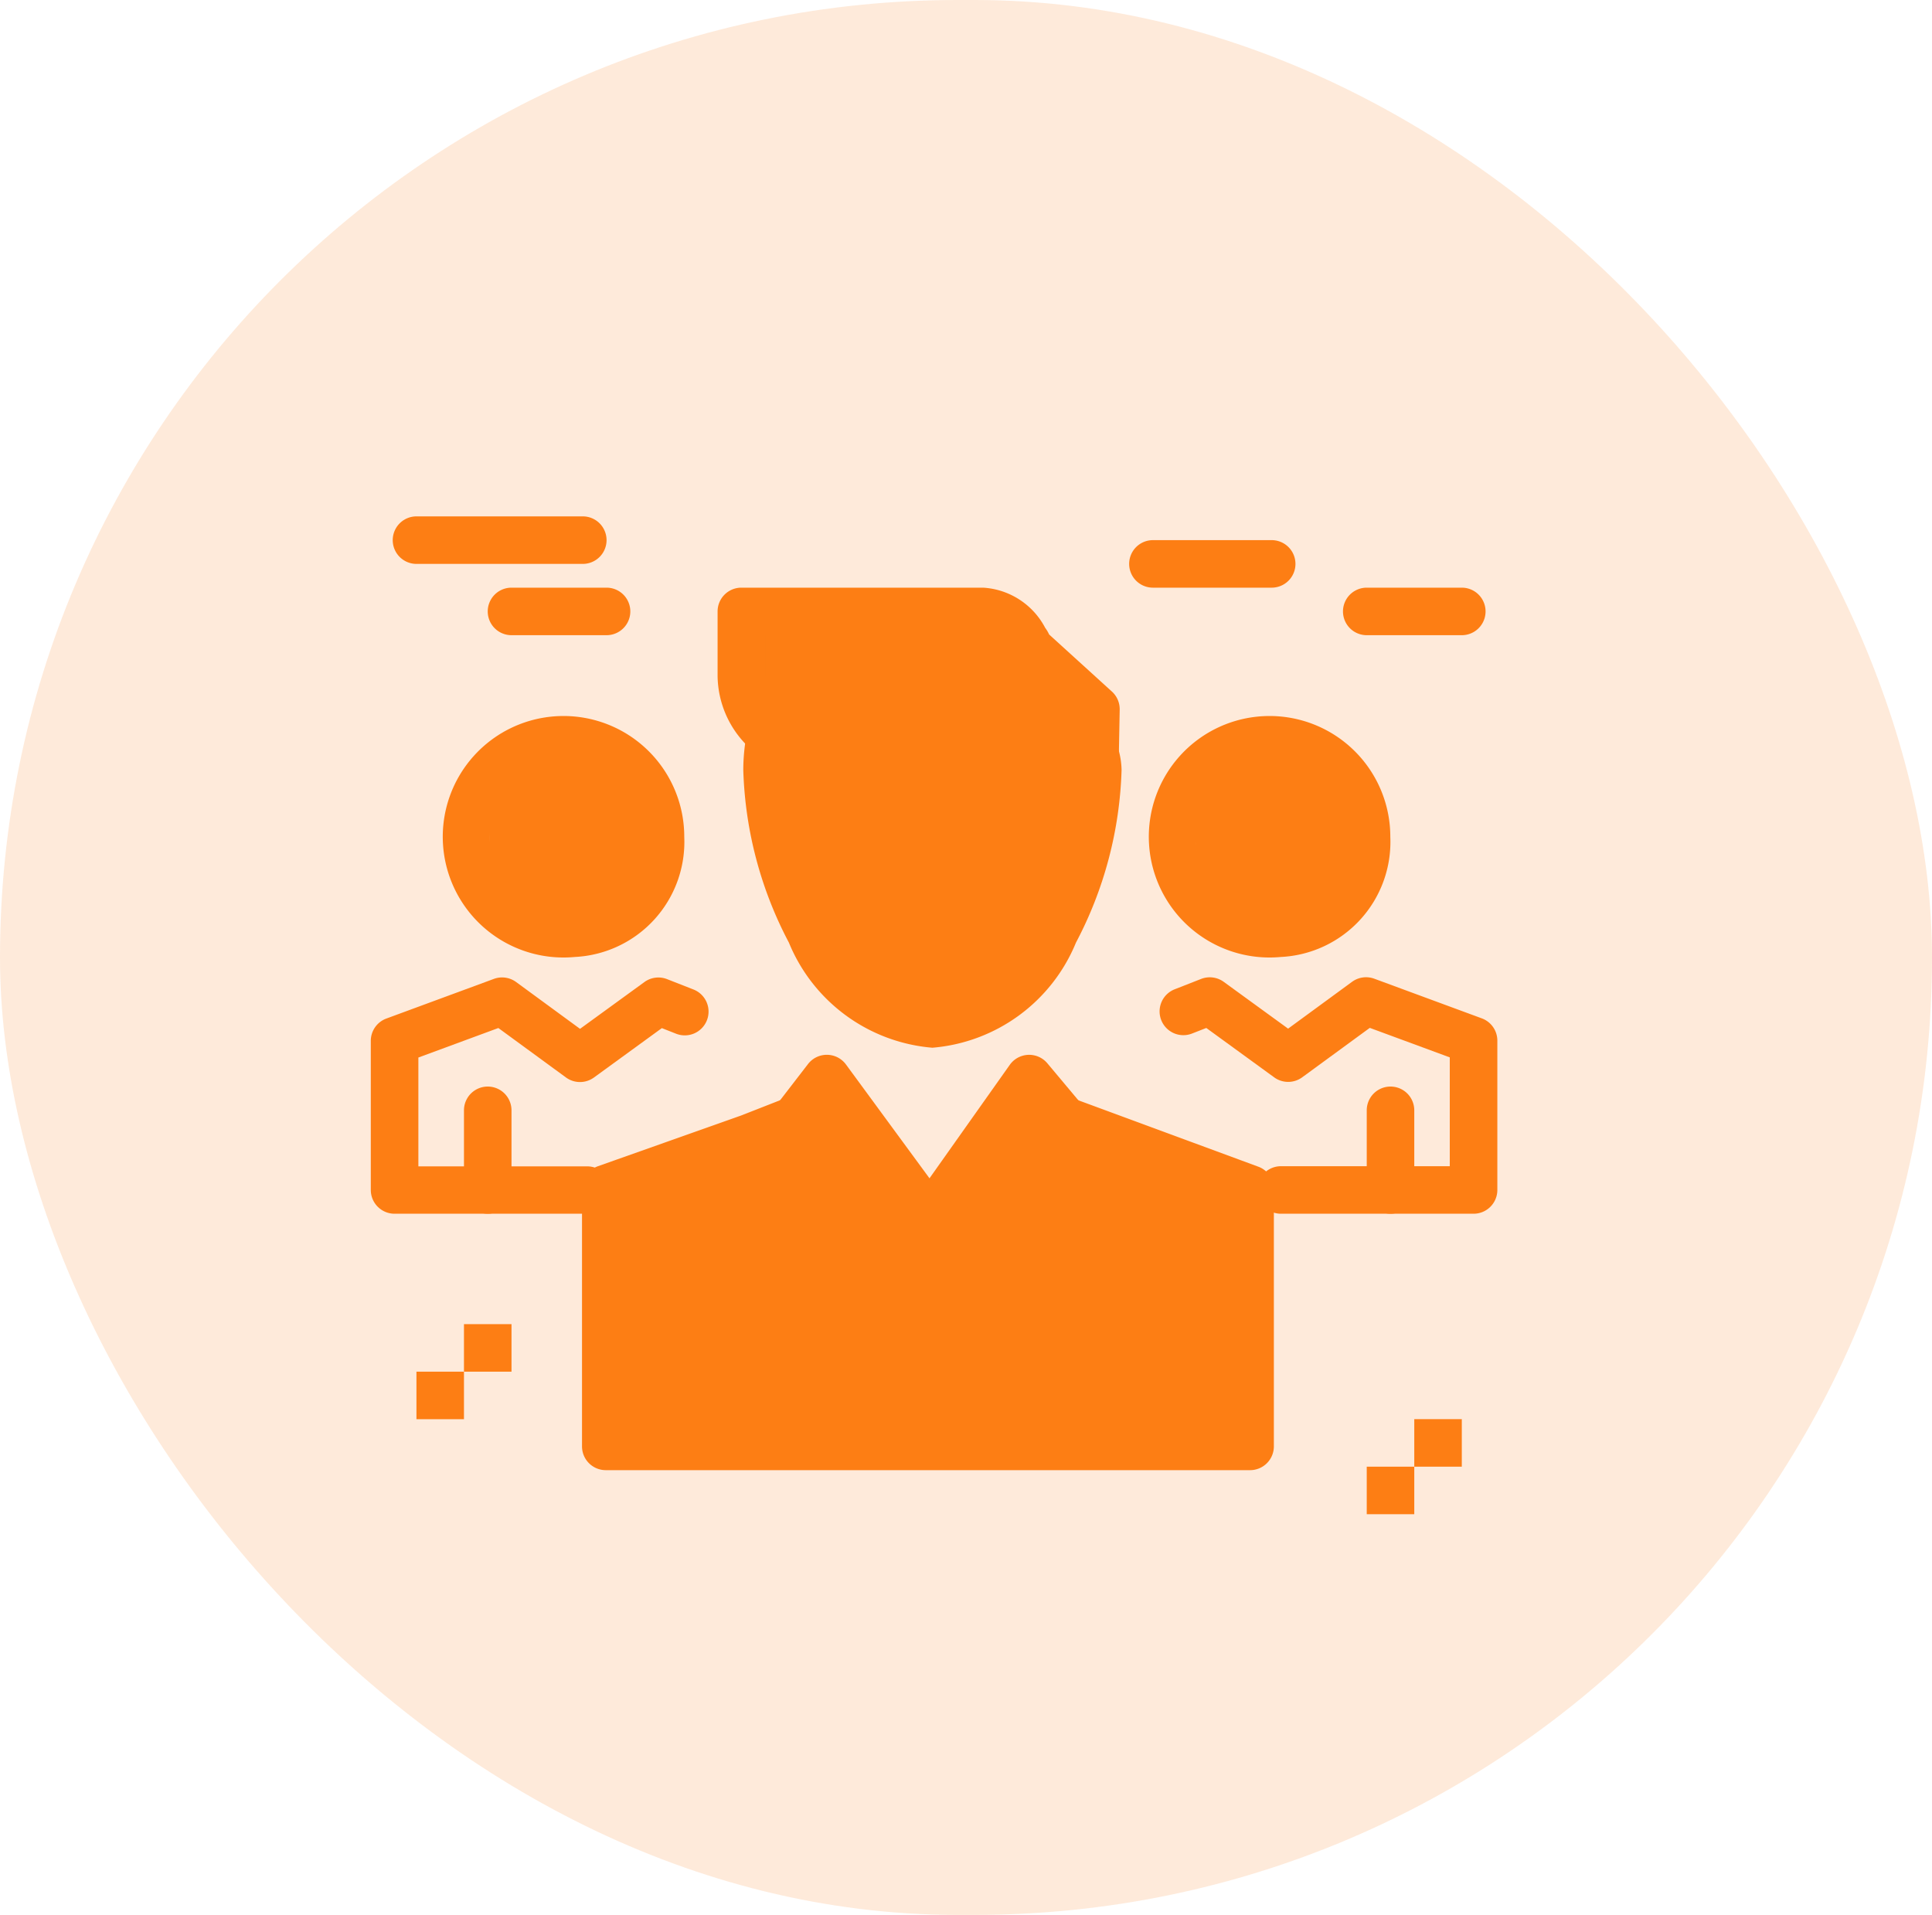<svg xmlns="http://www.w3.org/2000/svg" width="40" height="39.646" viewBox="0 0 40 39.646"><g transform="translate(-29 -435.982)"><rect width="40" height="39.646" rx="19.823" transform="translate(29 435.982)" fill="rgba(253,126,20,0.6)" opacity="0.262"/><g transform="translate(17.747 400.673)"><g transform="translate(18.93 46)"><g transform="translate(0 0)"><path d="M256.268,282.62l.728.869-1.871,3.705-.915-1.665Z" transform="translate(-242.637 -270.981)" fill="#fd7e14"/><path d="M197.86,282.62l2.134,2.908L199,287.194l-1.814-3.705Z" transform="translate(-188.422 -270.981)" fill="#fd7e14"/><path d="M120.117,307.035H117.83V301.7l2.975-1.054.929-.365,1.814,3.705.991-1.665.915,1.665,1.871-3.705,3.846,1.419v5.336H120.117Z" transform="translate(-112.965 -287.773)" fill="#fd7e14"/><path d="M70.593,140.42a2.007,2.007,0,1,1-1.772,1.994A1.893,1.893,0,0,1,70.593,140.42Z" transform="translate(-66.367 -135.776)" fill="#fd7e14"/><path d="M367.772,140.42A2.007,2.007,0,1,1,366,142.414,1.893,1.893,0,0,1,367.772,140.42Z" transform="translate(-348.928 -135.776)" fill="#fd7e14"/><path d="M185.72,134.021a3.6,3.6,0,0,1,.077-.729,1.219,1.219,0,0,0,.743.268h3.788a.9.9,0,0,0,.8-.51l1.384.674v-.02a1.193,1.193,0,0,1,.054.318c0,1.894-1.22,5.257-3.423,5.257S185.72,135.916,185.72,134.021Z" transform="translate(-177.516 -128.768)" fill="#fd7e14"/><path d="M182.319,88.023l-.018.945v.02l-1.384-.674a.9.9,0,0,1-.8.51h-3.788a1.219,1.219,0,0,1-.743-.268,1.57,1.57,0,0,1-.605-1.209V86h5.008a1.077,1.077,0,0,1,.874.617.367.367,0,0,1,.073.146Z" transform="translate(-167.304 -84.032)" fill="#fd7e14"/><rect width="0.984" height="0.984" transform="translate(21.604 18.691)" fill="#fd7e14"/><rect width="0.984" height="0.984" transform="translate(20.62 19.675)" fill="#fd7e14"/><rect width="0.984" height="0.984" transform="translate(1.929 16.724)" fill="#fd7e14"/><rect width="0.984" height="0.984" transform="translate(0.945 17.708)" fill="#fd7e14"/><path d="M121.831,291.726l-3.846-1.419a.492.492,0,1,0-.34.923l3.524,1.3v4.5H108.813v-4.5l2.647-.938.015-.006.929-.365a.492.492,0,1,0-.359-.916l-.921.361-2.967,1.051a.492.492,0,0,0-.328.464v5.336a.492.492,0,0,0,.492.492h13.34a.492.492,0,0,0,.492-.492v-5.336A.492.492,0,0,0,121.831,291.726Z" transform="translate(-103.456 -278.262)" fill="#fd7e14"/><path d="M245.616,278.177a.492.492,0,0,1-.431-.255l-.915-1.665a.492.492,0,0,1,.03-.521l2.058-2.908a.492.492,0,0,1,.779-.032l.728.869a.492.492,0,0,1,.062.538l-1.871,3.705a.492.492,0,0,1-.431.27Zm-.336-2.124.317.578,1.3-2.583-.11-.131Z" transform="translate(-233.129 -261.472)" fill="#fd7e14"/><path d="M189.5,278.176h-.02a.492.492,0,0,1-.422-.275l-1.814-3.705a.492.492,0,0,1,.052-.517l.67-.869a.492.492,0,0,1,.786.009l2.134,2.908a.492.492,0,0,1,.026.543l-.991,1.665A.492.492,0,0,1,189.5,278.176Zm-1.237-4.139,1.28,2.614.36-.6-1.555-2.119Z" transform="translate(-178.914 -261.471)" fill="#fd7e14"/><path d="M179.635,134.947a3.526,3.526,0,0,1-2.971-2.177,8.157,8.157,0,0,1-.944-3.572,4.077,4.077,0,0,1,.087-.829.492.492,0,0,1,.963.2,3.092,3.092,0,0,0-.066.629,7.1,7.1,0,0,0,.827,3.105,2.165,2.165,0,0,0,4.21,0,7.1,7.1,0,0,0,.827-3.105.716.716,0,0,0-.035-.182.492.492,0,1,1,.946-.271,1.631,1.631,0,0,1,.073.453,8.158,8.158,0,0,1-.944,3.572A3.526,3.526,0,0,1,179.635,134.947Z" transform="translate(-168.008 -123.946)" fill="#fd7e14"/><path d="M172.793,79.972a.492.492,0,0,1-.215-.05l-1.022-.5a1.367,1.367,0,0,1-.948.383h-3.788a1.7,1.7,0,0,1-1.043-.37,2.067,2.067,0,0,1-.8-1.6V76.492a.492.492,0,0,1,.492-.492h5.008a1.555,1.555,0,0,1,1.282.831.741.741,0,0,1,.082.138l1.3,1.182a.492.492,0,0,1,.161.373l-.018.968a.492.492,0,0,1-.492.48Zm-6.829-2.988v.856a1.078,1.078,0,0,0,.414.82.739.739,0,0,0,.442.165h3.788a.413.413,0,0,0,.361-.238.492.492,0,0,1,.655-.222l.625.3-1.153-1.05a.491.491,0,0,1-.135-.208l0-.012a.493.493,0,0,1-.037-.06.614.614,0,0,0-.439-.355h-4.516Z" transform="translate(-157.797 -74.524)" fill="#fd7e14"/><path d="M357.6,244.952h-3.987a.492.492,0,1,1,0-.984h3.495v-2.253l-1.656-.611-1.4,1.024a.492.492,0,0,1-.58,0l-1.405-1.022-.287.112a.492.492,0,1,1-.359-.916l.538-.211a.492.492,0,0,1,.469.06l1.333.969,1.323-.969a.492.492,0,0,1,.461-.065l2.226.821a.492.492,0,0,1,.322.461v3.088A.492.492,0,0,1,357.6,244.952Z" transform="translate(-334.769 -230.514)" fill="#fd7e14"/><path d="M438.642,288.633a.492.492,0,0,1-.492-.492v-1.649a.492.492,0,1,1,.984,0v1.649A.492.492,0,0,1,438.642,288.633Z" transform="translate(-417.53 -274.195)" fill="#fd7e14"/><path d="M23.409,244.952H19.422a.492.492,0,0,1-.492-.492v-3.088a.492.492,0,0,1,.322-.461l2.226-.821a.492.492,0,0,1,.461.065l1.323.969,1.333-.969a.492.492,0,0,1,.469-.06l.538.211a.492.492,0,1,1-.359.916l-.287-.113-1.405,1.022a.492.492,0,0,1-.58,0l-1.4-1.024-1.656.611v2.253h3.495a.492.492,0,1,1,0,.984Z" transform="translate(-18.93 -230.514)" fill="#fd7e14"/><path d="M58.642,288.633a.492.492,0,0,1-.492-.492v-1.649a.492.492,0,1,1,.984,0v1.649A.492.492,0,0,1,58.642,288.633Z" transform="translate(-56.221 -274.195)" fill="#fd7e14"/><path d="M61.085,135.39a2.5,2.5,0,1,1,2.264-2.485A2.385,2.385,0,0,1,61.085,135.39Zm0-3.987a1.521,1.521,0,1,0,1.28,1.5A1.406,1.406,0,0,0,61.085,131.4Z" transform="translate(-56.859 -126.268)" fill="#fd7e14"/><path d="M358.264,135.39a2.5,2.5,0,1,1,2.264-2.485A2.385,2.385,0,0,1,358.264,135.39Zm0-3.987a1.521,1.521,0,1,0,1.28,1.5A1.406,1.406,0,0,0,358.264,131.4Z" transform="translate(-339.42 -126.268)" fill="#fd7e14"/><path d="M32.085,46.984H28.642a.492.492,0,0,1,0-.984h3.443a.492.492,0,0,1,0,.984Z" transform="translate(-27.696 -46)" fill="#fd7e14"/><path d="M70.609,76.984H68.642a.492.492,0,1,1,0-.984h1.968a.492.492,0,1,1,0,.984Z" transform="translate(-65.729 -74.524)" fill="#fd7e14"/><path d="M341.1,56.984h-2.459a.492.492,0,1,1,0-.984H341.1a.492.492,0,1,1,0,.984Z" transform="translate(-322.448 -55.508)" fill="#fd7e14"/><path d="M430.609,76.984h-1.968a.492.492,0,1,1,0-.984h1.968a.492.492,0,0,1,0,.984Z" transform="translate(-408.021 -74.524)" fill="#fd7e14"/></g></g></g></g></svg>